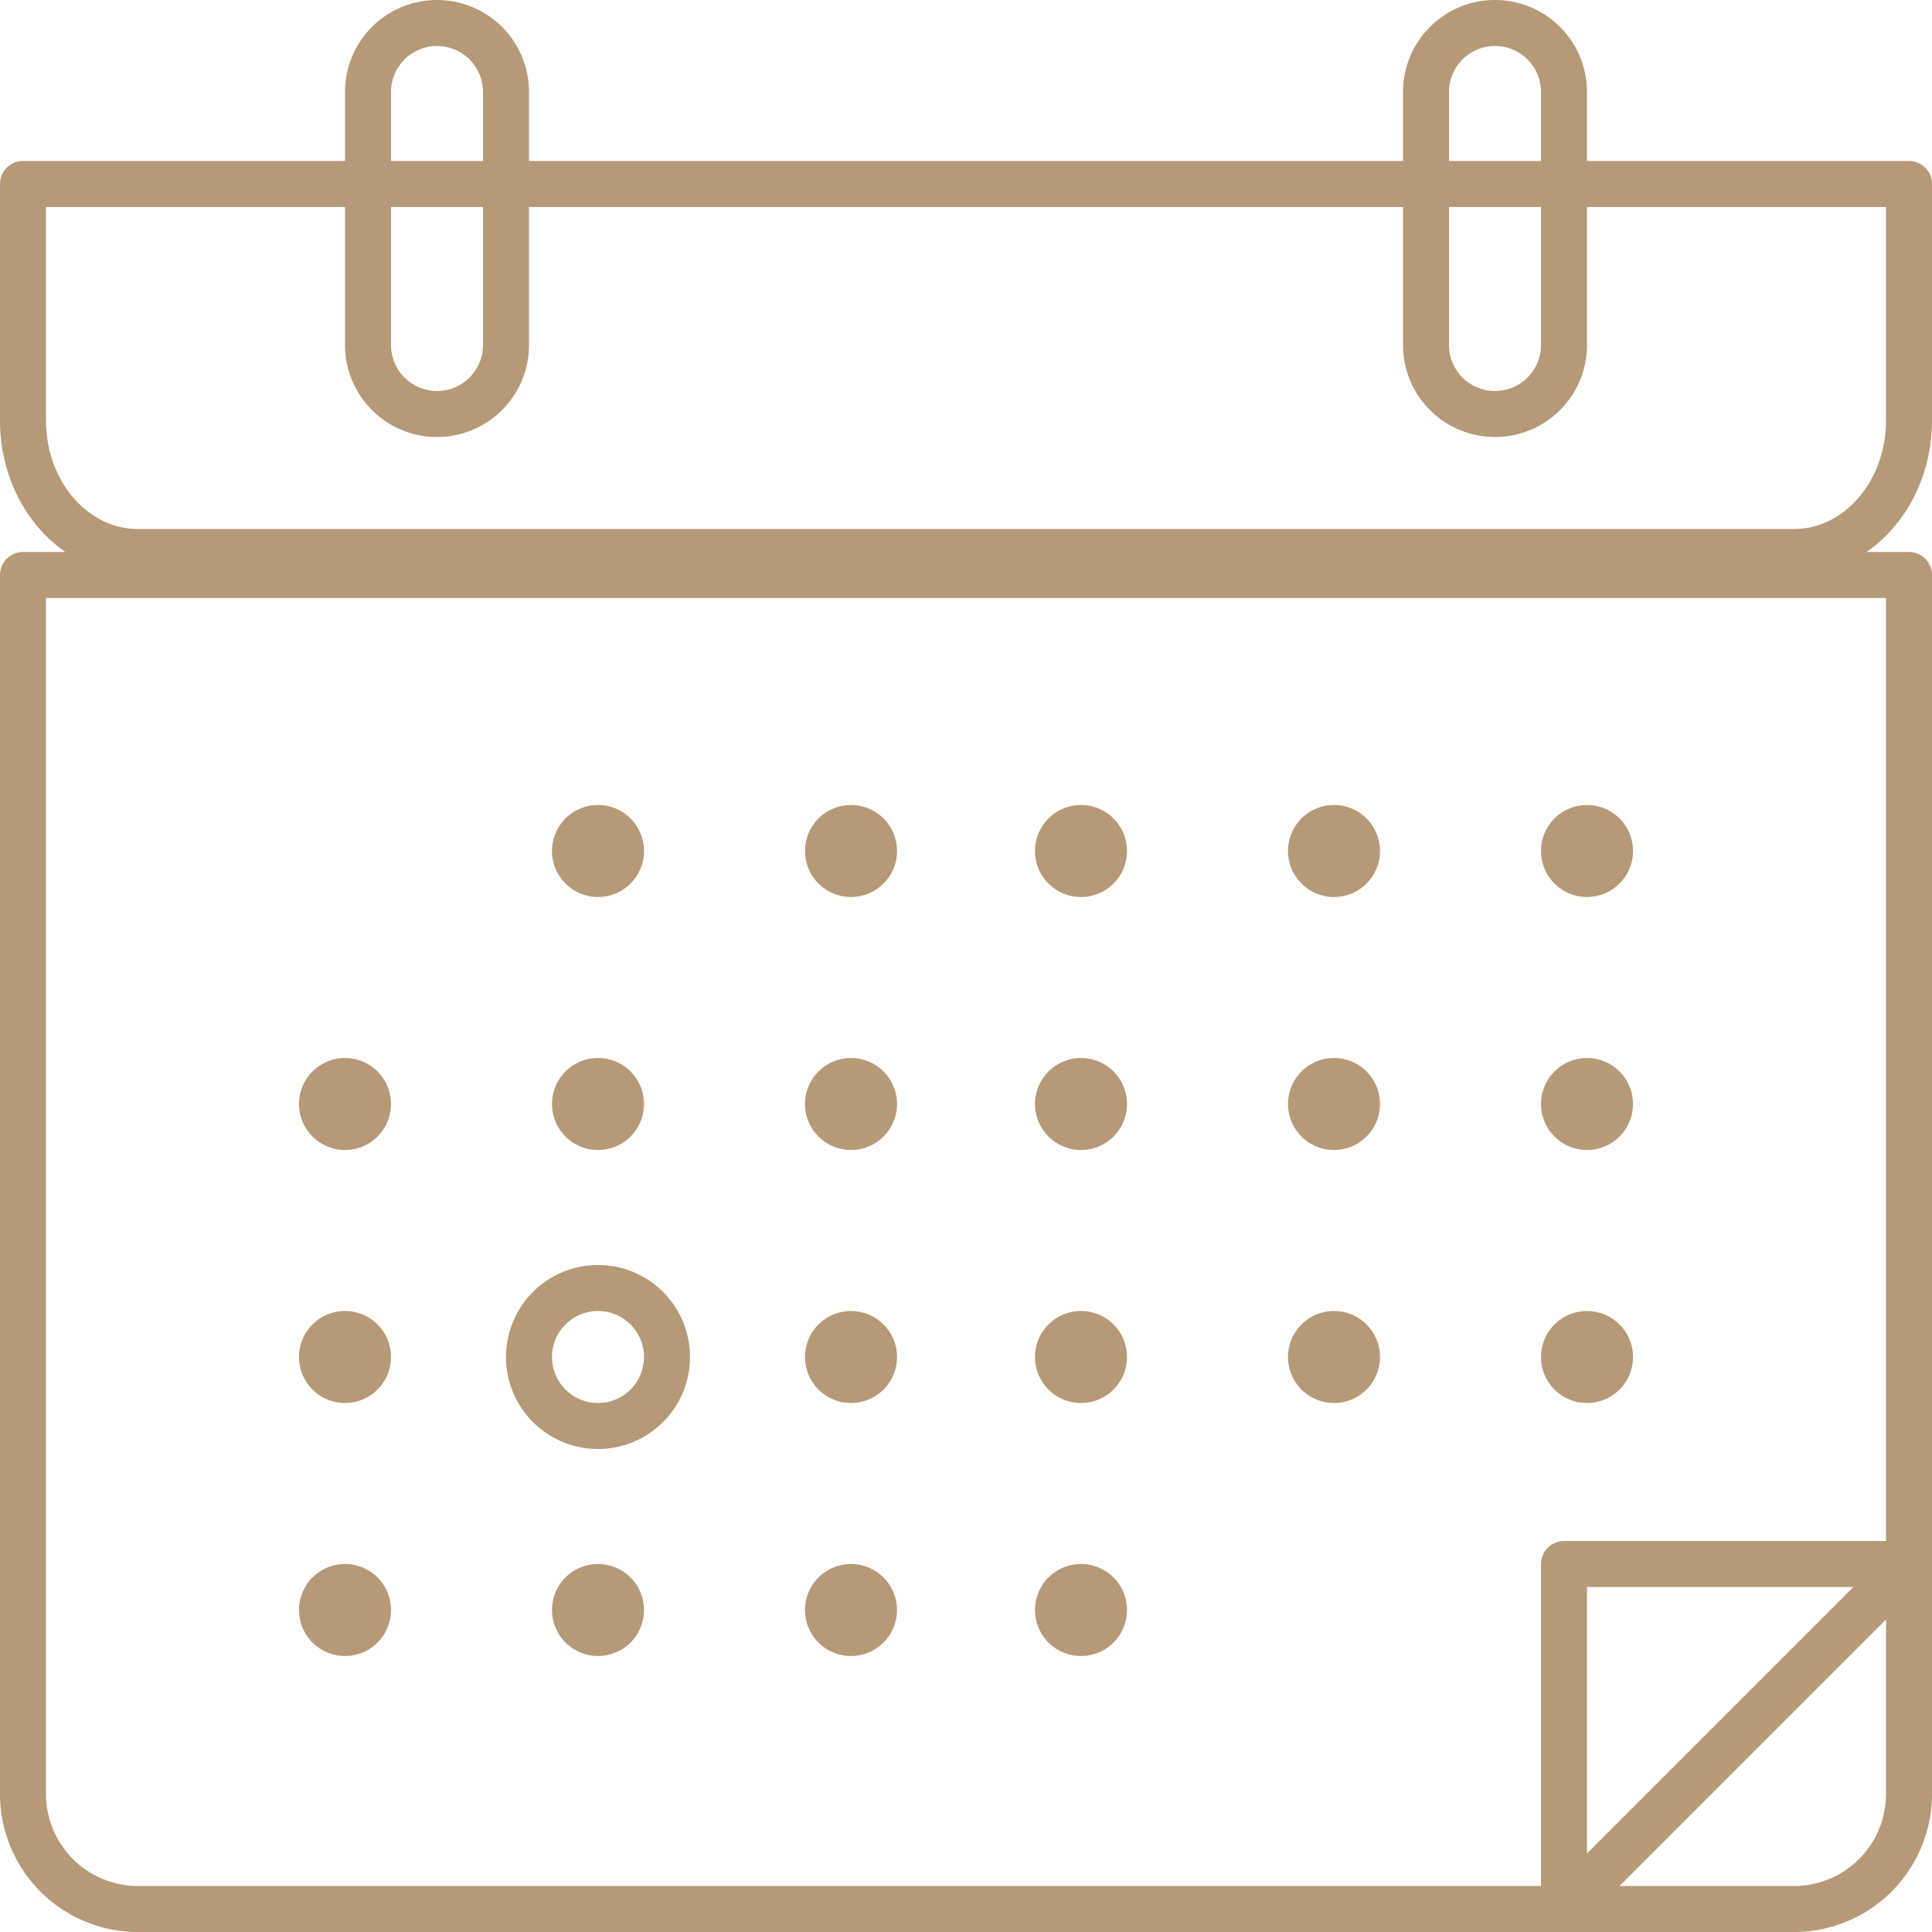 <svg xmlns="http://www.w3.org/2000/svg" width="84" height="84" viewBox="0 0 84 84"><path fill="none" stroke="#b69977" stroke-linecap="round" stroke-linejoin="round" stroke-miterlimit="50" stroke-width="2" d="M1 25h82v53a5 5 0 0 1-5 5H6a5 5 0 0 1-5-5z"/><path fill="none" stroke="#b69977" stroke-linecap="round" stroke-linejoin="round" stroke-miterlimit="50" stroke-width="2" d="M68 68h15L68 83zM78.01 24c2.75 0 4.99-2.56 4.99-5.71V8H1v10.29C1 21.45 3.24 24 5.99 24z"/><path fill="none" stroke="#b69977" stroke-linecap="round" stroke-linejoin="round" stroke-miterlimit="50" stroke-width="2" d="M16 4a3 3 0 0 1 6 0v11a3 3 0 0 1-6 0zM62 4a3 3 0 0 1 6 0v11a3 3 0 0 1-6 0zM25 37a1 1 0 1 1 2 0 1 1 0 0 1-2 0zM36 37a1 1 0 1 1 2 0 1 1 0 0 1-2 0zM46 37a1 1 0 1 1 2 0 1 1 0 0 1-2 0zM57 37a1 1 0 1 1 2 0 1 1 0 0 1-2 0zM68 37a1 1 0 1 1 2 0 1 1 0 0 1-2 0zM14 48a1 1 0 1 1 2 0 1 1 0 0 1-2 0zM25 48a1 1 0 1 1 2 0 1 1 0 0 1-2 0zM36 48a1 1 0 1 1 2 0 1 1 0 0 1-2 0zM46 48a1 1 0 1 1 2 0 1 1 0 0 1-2 0zM57 48a1 1 0 1 1 2 0 1 1 0 0 1-2 0zM68 48a1 1 0 1 1 2 0 1 1 0 0 1-2 0zM14 59a1 1 0 1 1 2 0 1 1 0 0 1-2 0zM23 59a3 3 0 1 1 6 0 3 3 0 0 1-6 0zM36 59a1 1 0 1 1 2 0 1 1 0 0 1-2 0zM46 59a1 1 0 1 1 2 0 1 1 0 0 1-2 0zM57 59a1 1 0 1 1 2 0 1 1 0 0 1-2 0zM68 59a1 1 0 1 1 2 0 1 1 0 0 1-2 0zM14 70a1 1 0 1 1 2 0 1 1 0 0 1-2 0zM25 70a1 1 0 1 1 2 0 1 1 0 0 1-2 0zM36 70a1 1 0 1 1 2 0 1 1 0 0 1-2 0zM46 70a1 1 0 1 1 2 0 1 1 0 0 1-2 0z"/></svg>